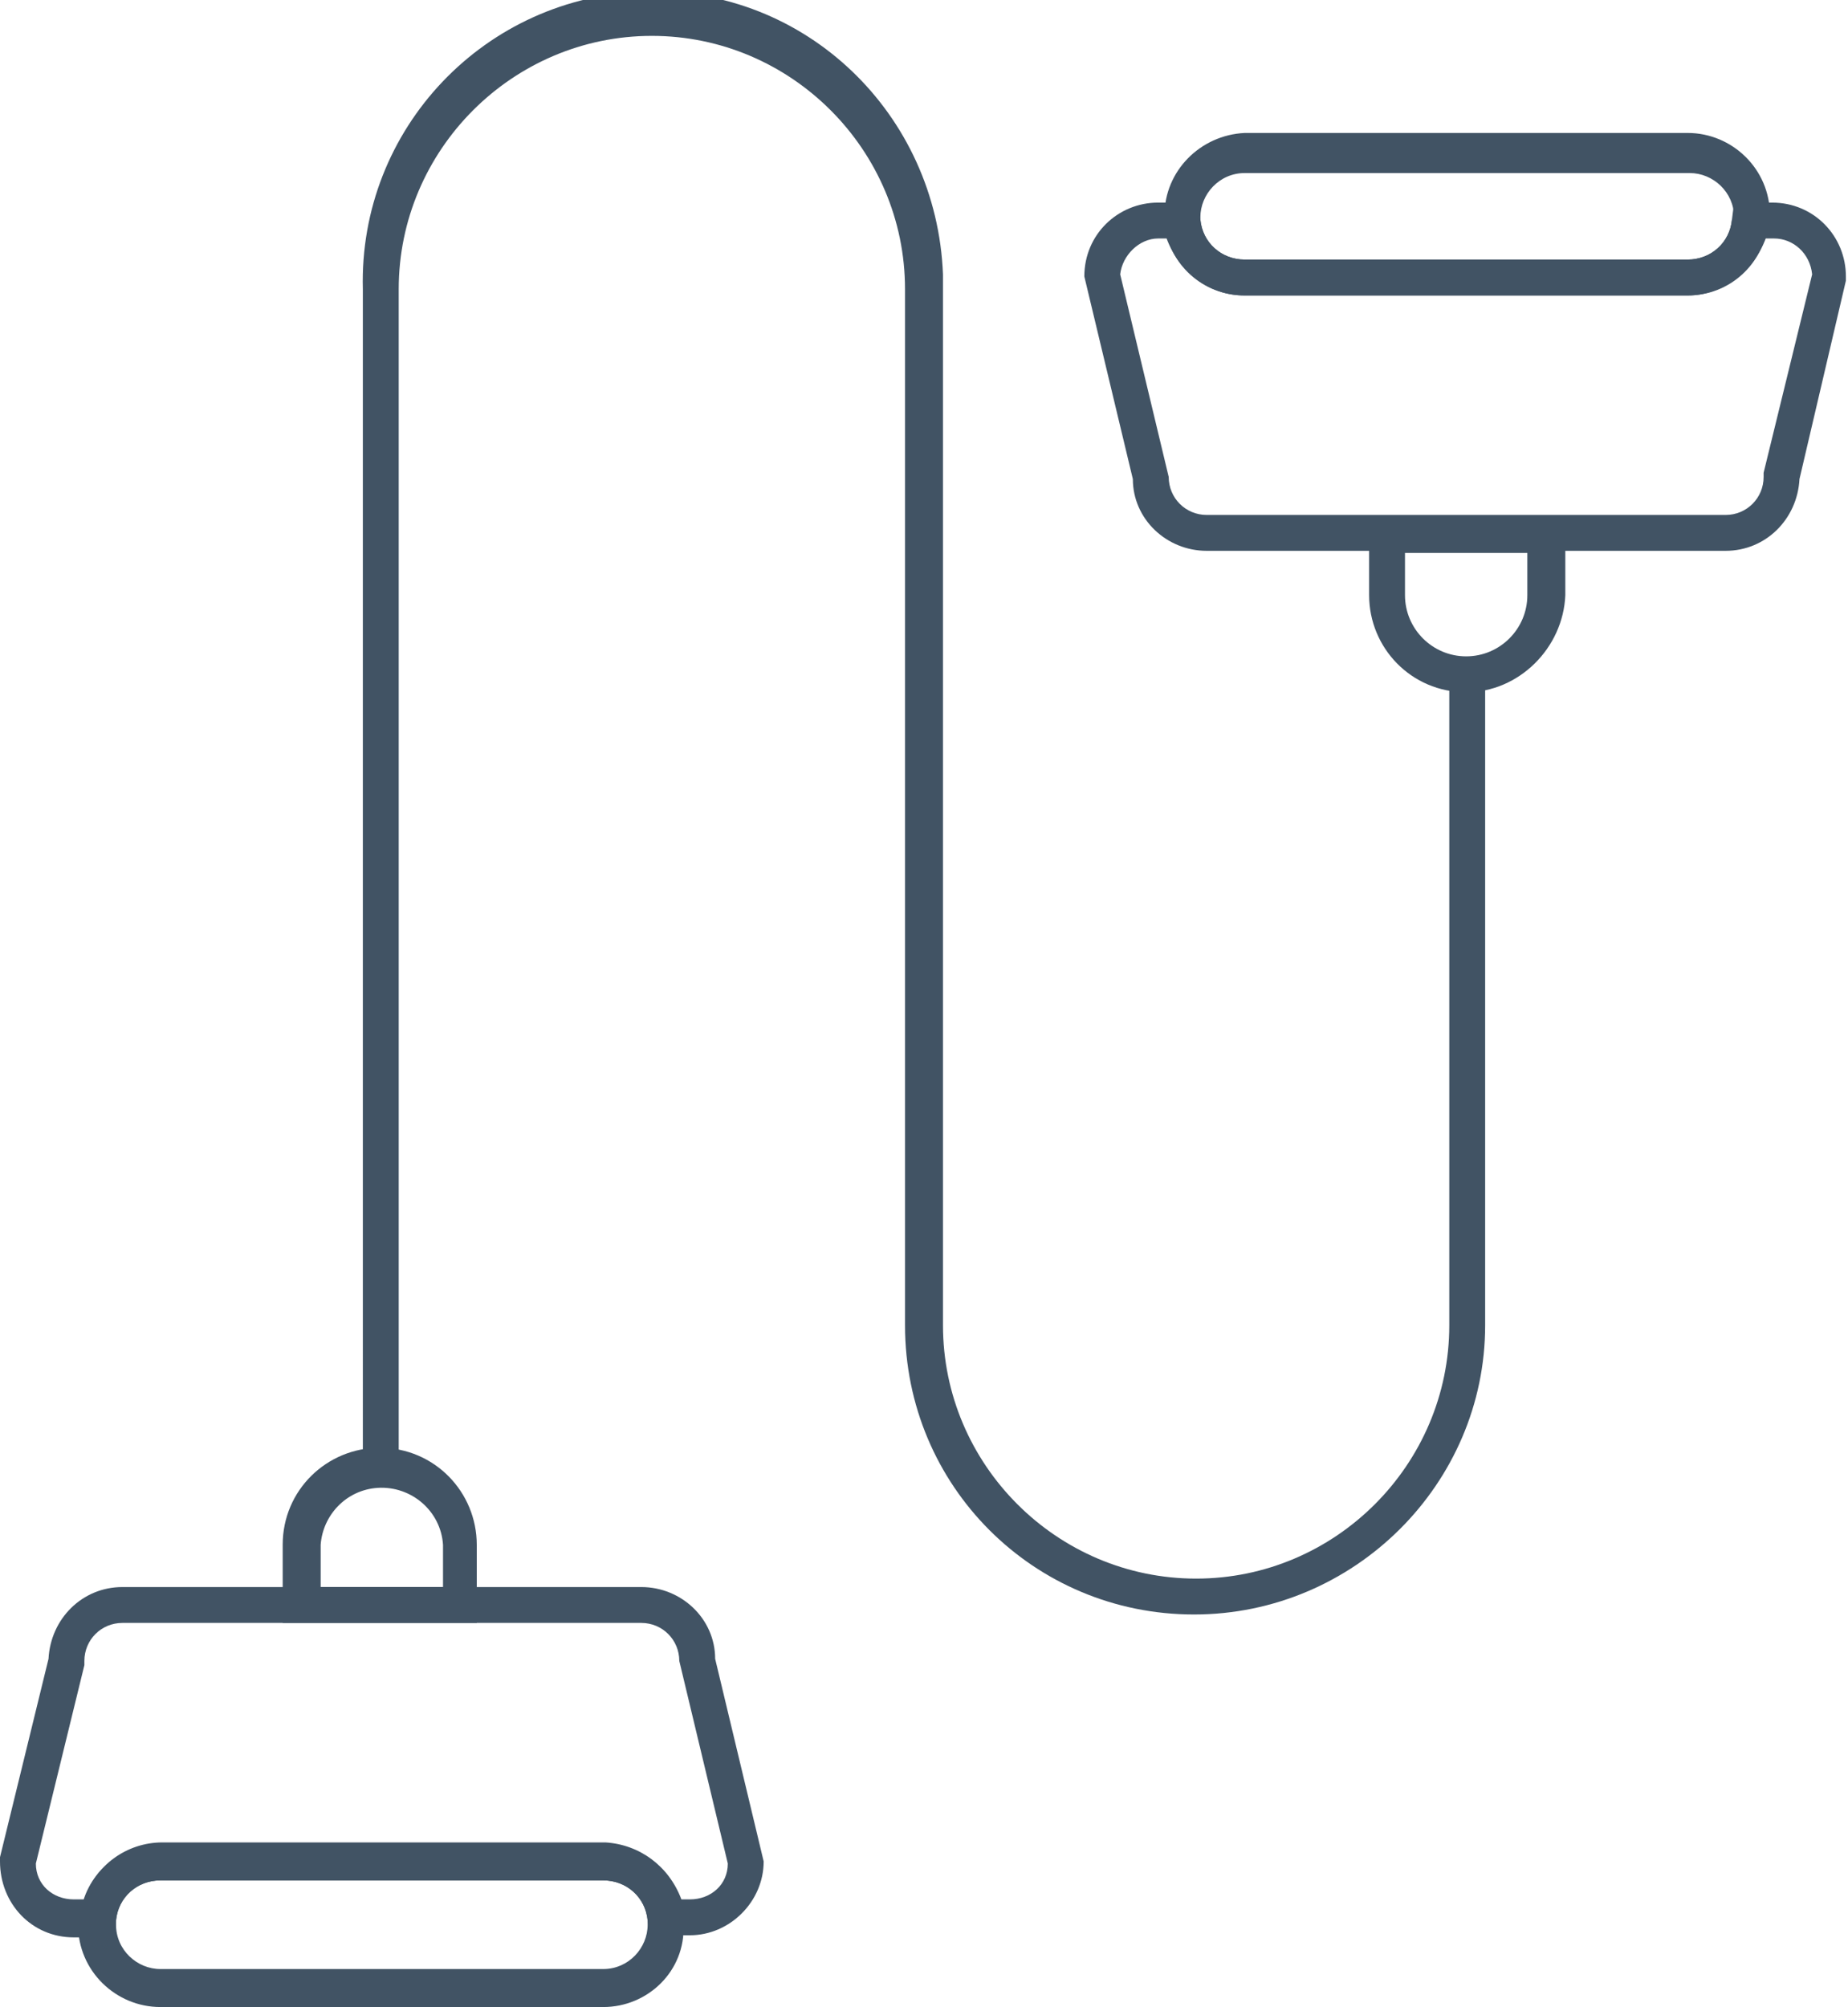 <?xml version="1.0" encoding="utf-8"?>
<!-- Generator: Adobe Illustrator 22.0.1, SVG Export Plug-In . SVG Version: 6.00 Build 0)  -->
<svg version="1.1" id="Layer_1" xmlns="http://www.w3.org/2000/svg" xmlns:xlink="http://www.w3.org/1999/xlink" x="0px" y="0px"
	 width="87.6px" height="95.1px" viewBox="0 0 87.6 95.1" style="enable-background:new 0 0 87.6 95.1;" xml:space="preserve">
<style type="text/css">
	.st0{fill:#415364;}
</style>
<g id="Layer_2_1_">
	<g id="Layer_1-2">
		<g id="_Group_">
			<g id="_Group_2">
				<path id="_Compound_Path_" class="st0" d="M32.7,91.7h-1.9L30.7,91c-0.1-1.1-1-1.9-2.1-1.9h-21c-1.1,0-2,0.8-2.1,1.9l-0.1,0.8
					H3.5c-2,0-3.5-1.6-3.5-3.6c0,0,0,0,0,0V88l2.3-9.4c0.1-1.9,1.6-3.4,3.5-3.4h24.6c1.9,0,3.5,1.5,3.5,3.4l2.3,9.6
					C36.2,90.1,34.6,91.7,32.7,91.7z M32.3,90h0.4c1,0,1.8-0.7,1.8-1.7l-2.3-9.6c0-1-0.8-1.8-1.8-1.8H5.8c-1,0-1.8,0.8-1.8,1.8v0.2
					l-2.3,9.4c0,1,0.8,1.7,1.8,1.7H4c0.5-1.6,2-2.7,3.7-2.7h21C30.3,87.4,31.7,88.4,32.3,90z"/>
				<path id="_Path_" class="st0" d="M28.6,95.1h-21c-2.1,0-3.9-1.7-3.9-3.9c0-0.1,0-0.2,0-0.3L5.5,91v0.1c0,0,0,0.1,0,0.1
					c0,1.2,1,2.1,2.1,2.1h21c1.2,0,2.1-1,2.1-2.1c0,0,0-0.1,0-0.1V91l1.7-0.2c0,0.2,0,0.3,0,0.4C32.5,93.4,30.7,95.1,28.6,95.1z"/>
				<path id="_Path_2" class="st0" d="M5.5,91l-1.7-0.2c0.2-2,1.9-3.4,3.8-3.4h21c2,0,3.6,1.5,3.8,3.4L30.7,91
					c-0.1-1.1-1-1.9-2.1-1.9h-21C6.5,89.1,5.6,89.9,5.5,91z"/>
				<g id="_Group_3">
					<path id="_Compound_Path_2" class="st0" d="M22.7,76.9h-9.3v-3.7c0-2.6,2.1-4.6,4.6-4.6c2.6,0,4.6,2.1,4.6,4.6V76.9z
						 M15.2,75.2H21v-2c-0.1-1.6-1.5-2.8-3.1-2.7c-1.5,0.1-2.6,1.3-2.7,2.7L15.2,75.2z"/>
				</g>
			</g>
			<g id="_Group_4">
				<path id="_Compound_Path_3" class="st0" d="M81.8,26.1H57.2c-1.9,0-3.5-1.5-3.5-3.4l-2.3-9.6c0-2,1.6-3.5,3.5-3.5h1.9l0.1,0.8
					c0.1,1.1,1,1.9,2.1,1.9h21c1.1,0,2-0.8,2.1-1.9l0.1-0.8H84c2,0,3.5,1.6,3.5,3.5v0.2l-2.2,9.4C85.2,24.6,83.7,26.1,81.8,26.1z
					 M53.1,13l2.3,9.6c0,1,0.8,1.8,1.8,1.8l0,0h24.6c1,0,1.8-0.8,1.8-1.8v-0.2l2.3-9.4c-0.1-1-0.9-1.7-1.8-1.7h-0.4
					C83.1,12.9,81.6,14,80,14H59c-1.7,0-3.1-1.1-3.7-2.7h-0.4C54,11.3,53.2,12.1,53.1,13z"/>
				<path id="_Path_3" class="st0" d="M55.2,10.6c0-0.2,0-0.3,0-0.4c0-2.1,1.7-3.8,3.8-3.9h21c2.1,0,3.9,1.7,3.9,3.9
					c0,0.1,0,0.2,0,0.4l-1.7-0.1v-0.1c0,0,0-0.1,0-0.1c0-1.2-1-2.1-2.1-2.1H59c-1.2,0-2.1,1-2.1,2.1c0,0,0,0.1,0,0.1v0.1L55.2,10.6z
					"/>
				<path id="_Path_4" class="st0" d="M80,14H59c-2,0-3.6-1.5-3.8-3.4l1.7-0.2c0.1,1.1,1,1.9,2.1,1.9h21c1.1,0,2-0.8,2.1-1.9
					l1.7,0.2C83.6,12.5,82,14,80,14z"/>
				<g id="_Group_5">
					<path id="_Compound_Path_4" class="st0" d="M69.5,32.8c-2.6,0-4.6-2.1-4.6-4.6v-3.7h9.3v3.7C74.1,30.7,72,32.8,69.5,32.8z
						 M66.6,26.2v2c0,1.6,1.3,2.9,2.9,2.9s2.9-1.3,2.9-2.9v-2H66.6z"/>
				</g>
			</g>
			<path id="_Path_5" class="st0" d="M56.6,76.5c-7.6,0-13.7-6.1-13.7-13.7V13.7c0-6.6-5.4-12-12-12s-12,5.4-12,12v56.6h-1.7V13.7
				C17,6.1,23-0.2,30.6-0.4S44.4,5.4,44.7,13c0,0.2,0,0.5,0,0.7v49.1c0,6.6,5.4,12,12,12s12-5.4,12-12v-31h1.7v31
				C70.4,70.3,64.2,76.5,56.6,76.5C56.6,76.5,56.6,76.5,56.6,76.5z"/>
		</g>
	</g>
</g>
</svg>
